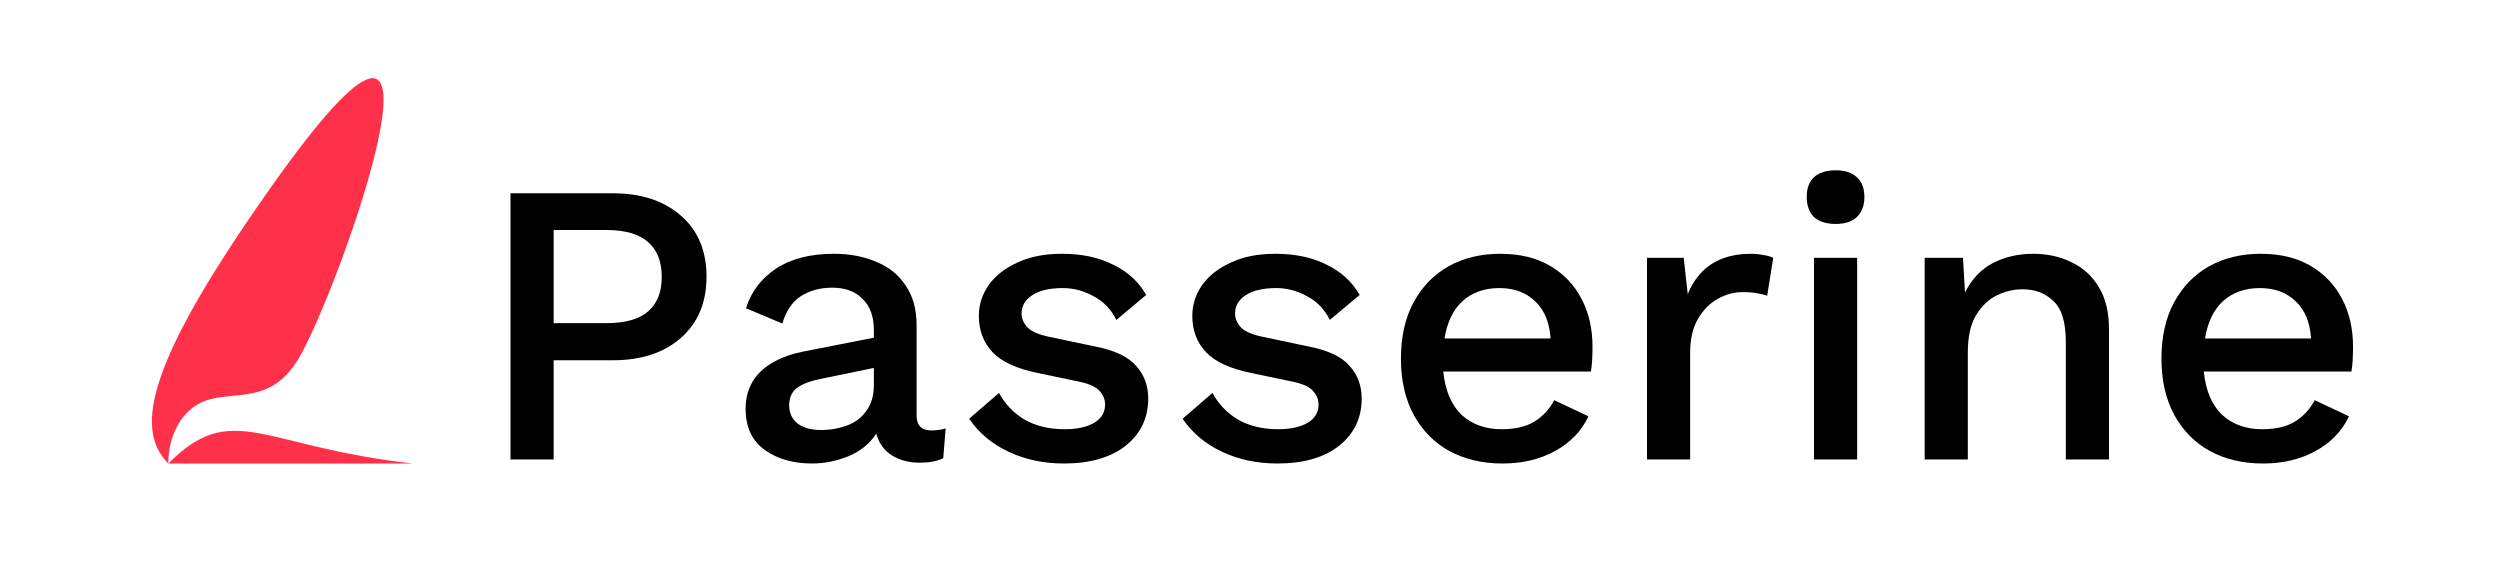 <svg width="2558" height="600" viewBox="0 0 2558 600" fill="none" xmlns="http://www.w3.org/2000/svg">
<rect width="2558" height="600" fill="white"/>
<rect width="2558" height="600" rx="5" fill="white"/>
<path d="M278.381 189.986C485.594 -102.849 356.392 271.784 308.985 360.837C281.446 412.568 246.89 400.414 215.077 408.473C188.427 415.224 172.198 442.675 172.198 474.258C237.983 408.473 267.323 457.068 422.349 474.258H172.198C136.033 438.092 152.725 367.564 278.381 189.986Z" fill="#FF314A"/>
<path d="M627.163 197.779C656.049 197.779 679.157 205.344 696.489 220.475C714.096 235.606 722.899 256.514 722.899 283.199C722.899 309.609 714.096 330.516 696.489 345.922C679.157 361.053 656.049 368.618 627.163 368.618H566.503V470.131H522.349V197.779H627.163ZM620.148 330.654C639.68 330.654 653.986 326.665 663.064 318.687C672.417 310.709 677.094 298.88 677.094 283.199C677.094 267.518 672.417 255.688 663.064 247.71C653.986 239.457 639.68 235.331 620.148 235.331H566.503V330.654H620.148Z" fill="black"/>
<path d="M894.131 337.669C894.131 323.914 890.28 313.322 882.577 305.895C875.149 298.192 864.833 294.34 851.628 294.34C839.248 294.34 828.519 297.229 819.441 303.006C810.637 308.783 804.31 318.137 800.459 331.067L763.32 315.386C768.547 298.604 778.725 285.124 793.856 274.946C809.262 264.767 829.069 259.677 853.278 259.677C869.509 259.677 883.952 262.428 896.607 267.93C909.537 273.157 919.578 281.273 926.731 292.277C934.159 303.006 937.873 316.624 937.873 333.13V425.152C937.873 435.331 942.962 440.42 953.141 440.42C958.093 440.42 962.907 439.732 967.584 438.357L965.108 468.893C958.78 471.919 950.802 473.433 941.174 473.433C930.17 473.433 920.679 470.957 912.701 466.005C904.723 461.053 899.358 453.625 896.607 443.721C890.005 453.9 880.514 461.603 868.134 466.83C855.754 471.782 843.375 474.258 830.995 474.258C811.463 474.258 795.232 469.581 782.302 460.228C769.372 450.874 762.907 436.844 762.907 418.137C762.907 403.006 767.859 390.489 777.763 380.585C787.941 370.681 802.247 363.804 820.679 359.952L894.131 345.51V337.669ZM807.474 414.836C807.474 422.538 810.362 428.728 816.139 433.405C822.192 437.807 830.17 440.007 840.073 440.007C849.427 440.007 858.23 438.494 866.483 435.468C874.736 432.442 881.339 427.49 886.291 420.613C891.518 413.735 894.131 404.794 894.131 393.79V376.459L842.137 387.188C830.307 389.389 821.504 392.552 815.727 396.679C810.225 400.805 807.474 406.858 807.474 414.836Z" fill="black"/>
<path d="M1088.62 474.258C1067.99 474.258 1049.14 470.269 1032.09 462.291C1015.03 454.313 1001.55 443.034 991.647 428.453L1022.18 402.043C1028.24 413.322 1036.9 422.401 1048.18 429.278C1059.73 435.881 1073.49 439.182 1089.45 439.182C1102.1 439.182 1112.14 436.981 1119.57 432.58C1127 428.178 1130.71 421.988 1130.71 414.01C1130.71 408.783 1128.92 404.244 1125.35 400.393C1122.05 396.266 1115.58 393.102 1105.95 390.902L1062.62 381.823C1040.62 377.422 1024.93 370.269 1015.58 360.365C1006.23 350.461 1001.55 338.082 1001.55 323.226C1001.55 311.947 1004.85 301.493 1011.45 291.864C1018.33 282.236 1028.1 274.533 1040.75 268.756C1053.41 262.703 1068.68 259.677 1086.56 259.677C1106.91 259.677 1124.38 263.391 1138.96 270.819C1153.82 277.972 1165.1 288.288 1172.8 301.768L1142.27 327.353C1136.76 316.349 1128.92 308.233 1118.74 303.006C1108.84 297.504 1098.39 294.753 1087.38 294.753C1073.9 294.753 1063.45 297.229 1056.02 302.181C1048.87 306.858 1045.29 313.047 1045.29 320.75C1045.29 325.977 1047.36 330.792 1051.48 335.193C1055.61 339.32 1063.04 342.483 1073.76 344.684L1120.81 354.588C1140.62 358.439 1154.51 365.042 1162.49 374.395C1170.74 383.474 1174.87 394.615 1174.87 407.82C1174.87 427.628 1167.16 443.721 1151.76 456.101C1136.35 468.206 1115.31 474.258 1088.62 474.258Z" fill="black"/>
<path d="M1307.04 474.258C1286.4 474.258 1267.56 470.269 1250.5 462.291C1233.45 454.313 1219.97 443.034 1210.06 428.453L1240.6 402.043C1246.65 413.322 1255.32 422.401 1266.6 429.278C1278.15 435.881 1291.91 439.182 1307.86 439.182C1320.52 439.182 1330.56 436.981 1337.99 432.58C1345.41 428.178 1349.13 421.988 1349.13 414.01C1349.13 408.783 1347.34 404.244 1343.76 400.393C1340.46 396.266 1334 393.102 1324.37 390.902L1281.04 381.823C1259.03 377.422 1243.35 370.269 1234 360.365C1224.64 350.461 1219.97 338.082 1219.97 323.226C1219.97 311.947 1223.27 301.493 1229.87 291.864C1236.75 282.236 1246.51 274.533 1259.17 268.756C1271.82 262.703 1287.09 259.677 1304.97 259.677C1325.33 259.677 1342.8 263.391 1357.38 270.819C1372.24 277.972 1383.52 288.288 1391.22 301.768L1360.68 327.353C1355.18 316.349 1347.34 308.233 1337.16 303.006C1327.26 297.504 1316.8 294.753 1305.8 294.753C1292.32 294.753 1281.87 297.229 1274.44 302.181C1267.28 306.858 1263.71 313.047 1263.71 320.75C1263.71 325.977 1265.77 330.792 1269.9 335.193C1274.03 339.32 1281.45 342.483 1292.18 344.684L1339.22 354.588C1359.03 358.439 1372.92 365.042 1380.9 374.395C1389.16 383.474 1393.28 394.615 1393.28 407.82C1393.28 427.628 1385.58 443.721 1370.17 456.101C1354.77 468.206 1333.72 474.258 1307.04 474.258Z" fill="black"/>
<path d="M1537.43 474.258C1516.8 474.258 1498.64 469.994 1482.96 461.466C1467.55 452.937 1455.45 440.695 1446.65 424.739C1437.84 408.508 1433.44 389.251 1433.44 366.968C1433.44 344.684 1437.71 325.565 1446.23 309.609C1455.04 293.377 1467 280.998 1482.14 272.47C1497.54 263.941 1515.15 259.677 1534.95 259.677C1555.04 259.677 1572.09 263.804 1586.12 272.057C1600.15 280.31 1610.88 291.589 1618.31 305.895C1625.74 320.2 1629.45 336.431 1629.45 354.588C1629.45 359.815 1629.32 364.629 1629.04 369.031C1628.77 373.433 1628.35 377.146 1627.8 380.173H1476.77C1478.7 399.43 1484.89 414.148 1495.34 424.327C1506.07 434.23 1519.82 439.182 1536.61 439.182C1550.36 439.182 1561.5 436.569 1570.03 431.342C1578.56 426.115 1585.3 418.825 1590.25 409.471L1625.33 425.977C1618.17 441.108 1606.76 452.937 1591.08 461.466C1575.67 469.994 1557.79 474.258 1537.43 474.258ZM1534.13 294.753C1519 294.753 1506.48 299.155 1496.58 307.958C1486.95 316.761 1480.76 329.554 1478.01 346.335H1586.54C1585.44 329.829 1580.21 317.174 1570.86 308.371C1561.5 299.292 1549.26 294.753 1534.13 294.753Z" fill="black"/>
<path d="M1685.21 470.131V263.804H1722.76L1726.89 300.943C1738.17 273.432 1759.77 259.677 1791.68 259.677C1795.8 259.677 1799.93 260.09 1804.06 260.915C1808.18 261.466 1811.62 262.428 1814.37 263.804L1808.18 302.593C1805.16 301.493 1801.72 300.668 1797.87 300.118C1794.29 299.292 1789.34 298.88 1783.01 298.88C1774.21 298.88 1765.68 301.218 1757.43 305.895C1749.45 310.296 1742.71 317.174 1737.21 326.527C1731.98 335.606 1729.37 347.023 1729.37 360.778V470.131H1685.21Z" fill="black"/>
<path d="M1878.36 229.141C1868.73 229.141 1861.3 226.803 1856.08 222.126C1851.13 217.174 1848.65 210.296 1848.65 201.493C1848.65 192.69 1851.13 185.95 1856.08 181.273C1861.3 176.596 1868.73 174.258 1878.36 174.258C1887.71 174.258 1894.87 176.596 1899.82 181.273C1905.05 185.95 1907.66 192.69 1907.66 201.493C1907.66 210.296 1905.05 217.174 1899.82 222.126C1894.87 226.803 1887.71 229.141 1878.36 229.141ZM1900.23 263.804V470.131H1856.08V263.804H1900.23Z" fill="black"/>
<path d="M1969.32 470.131V263.804H2008.52L2010.58 299.292C2017.46 285.537 2026.95 275.496 2039.05 269.168C2051.43 262.841 2065.19 259.677 2080.32 259.677C2094.9 259.677 2107.97 262.566 2119.52 268.343C2131.35 273.845 2140.71 282.373 2147.58 293.928C2154.46 305.207 2157.9 319.375 2157.9 336.431V470.131H2113.75V350.049C2113.75 329.691 2109.48 315.661 2100.95 307.958C2092.7 299.98 2082.25 295.991 2069.59 295.991C2060.51 295.991 2051.71 298.054 2043.18 302.181C2034.65 306.307 2027.5 313.185 2021.72 322.814C2016.22 332.167 2013.47 344.684 2013.47 360.365V470.131H1969.32Z" fill="black"/>
<path d="M2315.59 474.258C2294.96 474.258 2276.8 469.994 2261.12 461.466C2245.72 452.937 2233.61 440.695 2224.81 424.739C2216 408.508 2211.6 389.251 2211.6 366.968C2211.6 344.684 2215.87 325.565 2224.39 309.609C2233.2 293.377 2245.16 280.998 2260.3 272.47C2275.7 263.941 2293.31 259.677 2313.12 259.677C2333.2 259.677 2350.25 263.804 2364.28 272.057C2378.31 280.31 2389.04 291.589 2396.47 305.895C2403.9 320.2 2407.61 336.431 2407.61 354.588C2407.61 359.815 2407.48 364.629 2407.2 369.031C2406.93 373.433 2406.51 377.146 2405.96 380.173H2254.93C2256.86 399.43 2263.05 414.148 2273.5 424.327C2284.23 434.23 2297.98 439.182 2314.77 439.182C2328.52 439.182 2339.66 436.569 2348.19 431.342C2356.72 426.115 2363.46 418.825 2368.41 409.471L2403.49 425.977C2396.33 441.108 2384.92 452.937 2369.24 461.466C2353.83 469.994 2335.95 474.258 2315.59 474.258ZM2312.29 294.753C2297.16 294.753 2284.64 299.155 2274.74 307.958C2265.11 316.761 2258.92 329.554 2256.17 346.335H2364.7C2363.6 329.829 2358.37 317.174 2349.02 308.371C2339.66 299.292 2327.42 294.753 2312.29 294.753Z" fill="black"/>
</svg>
